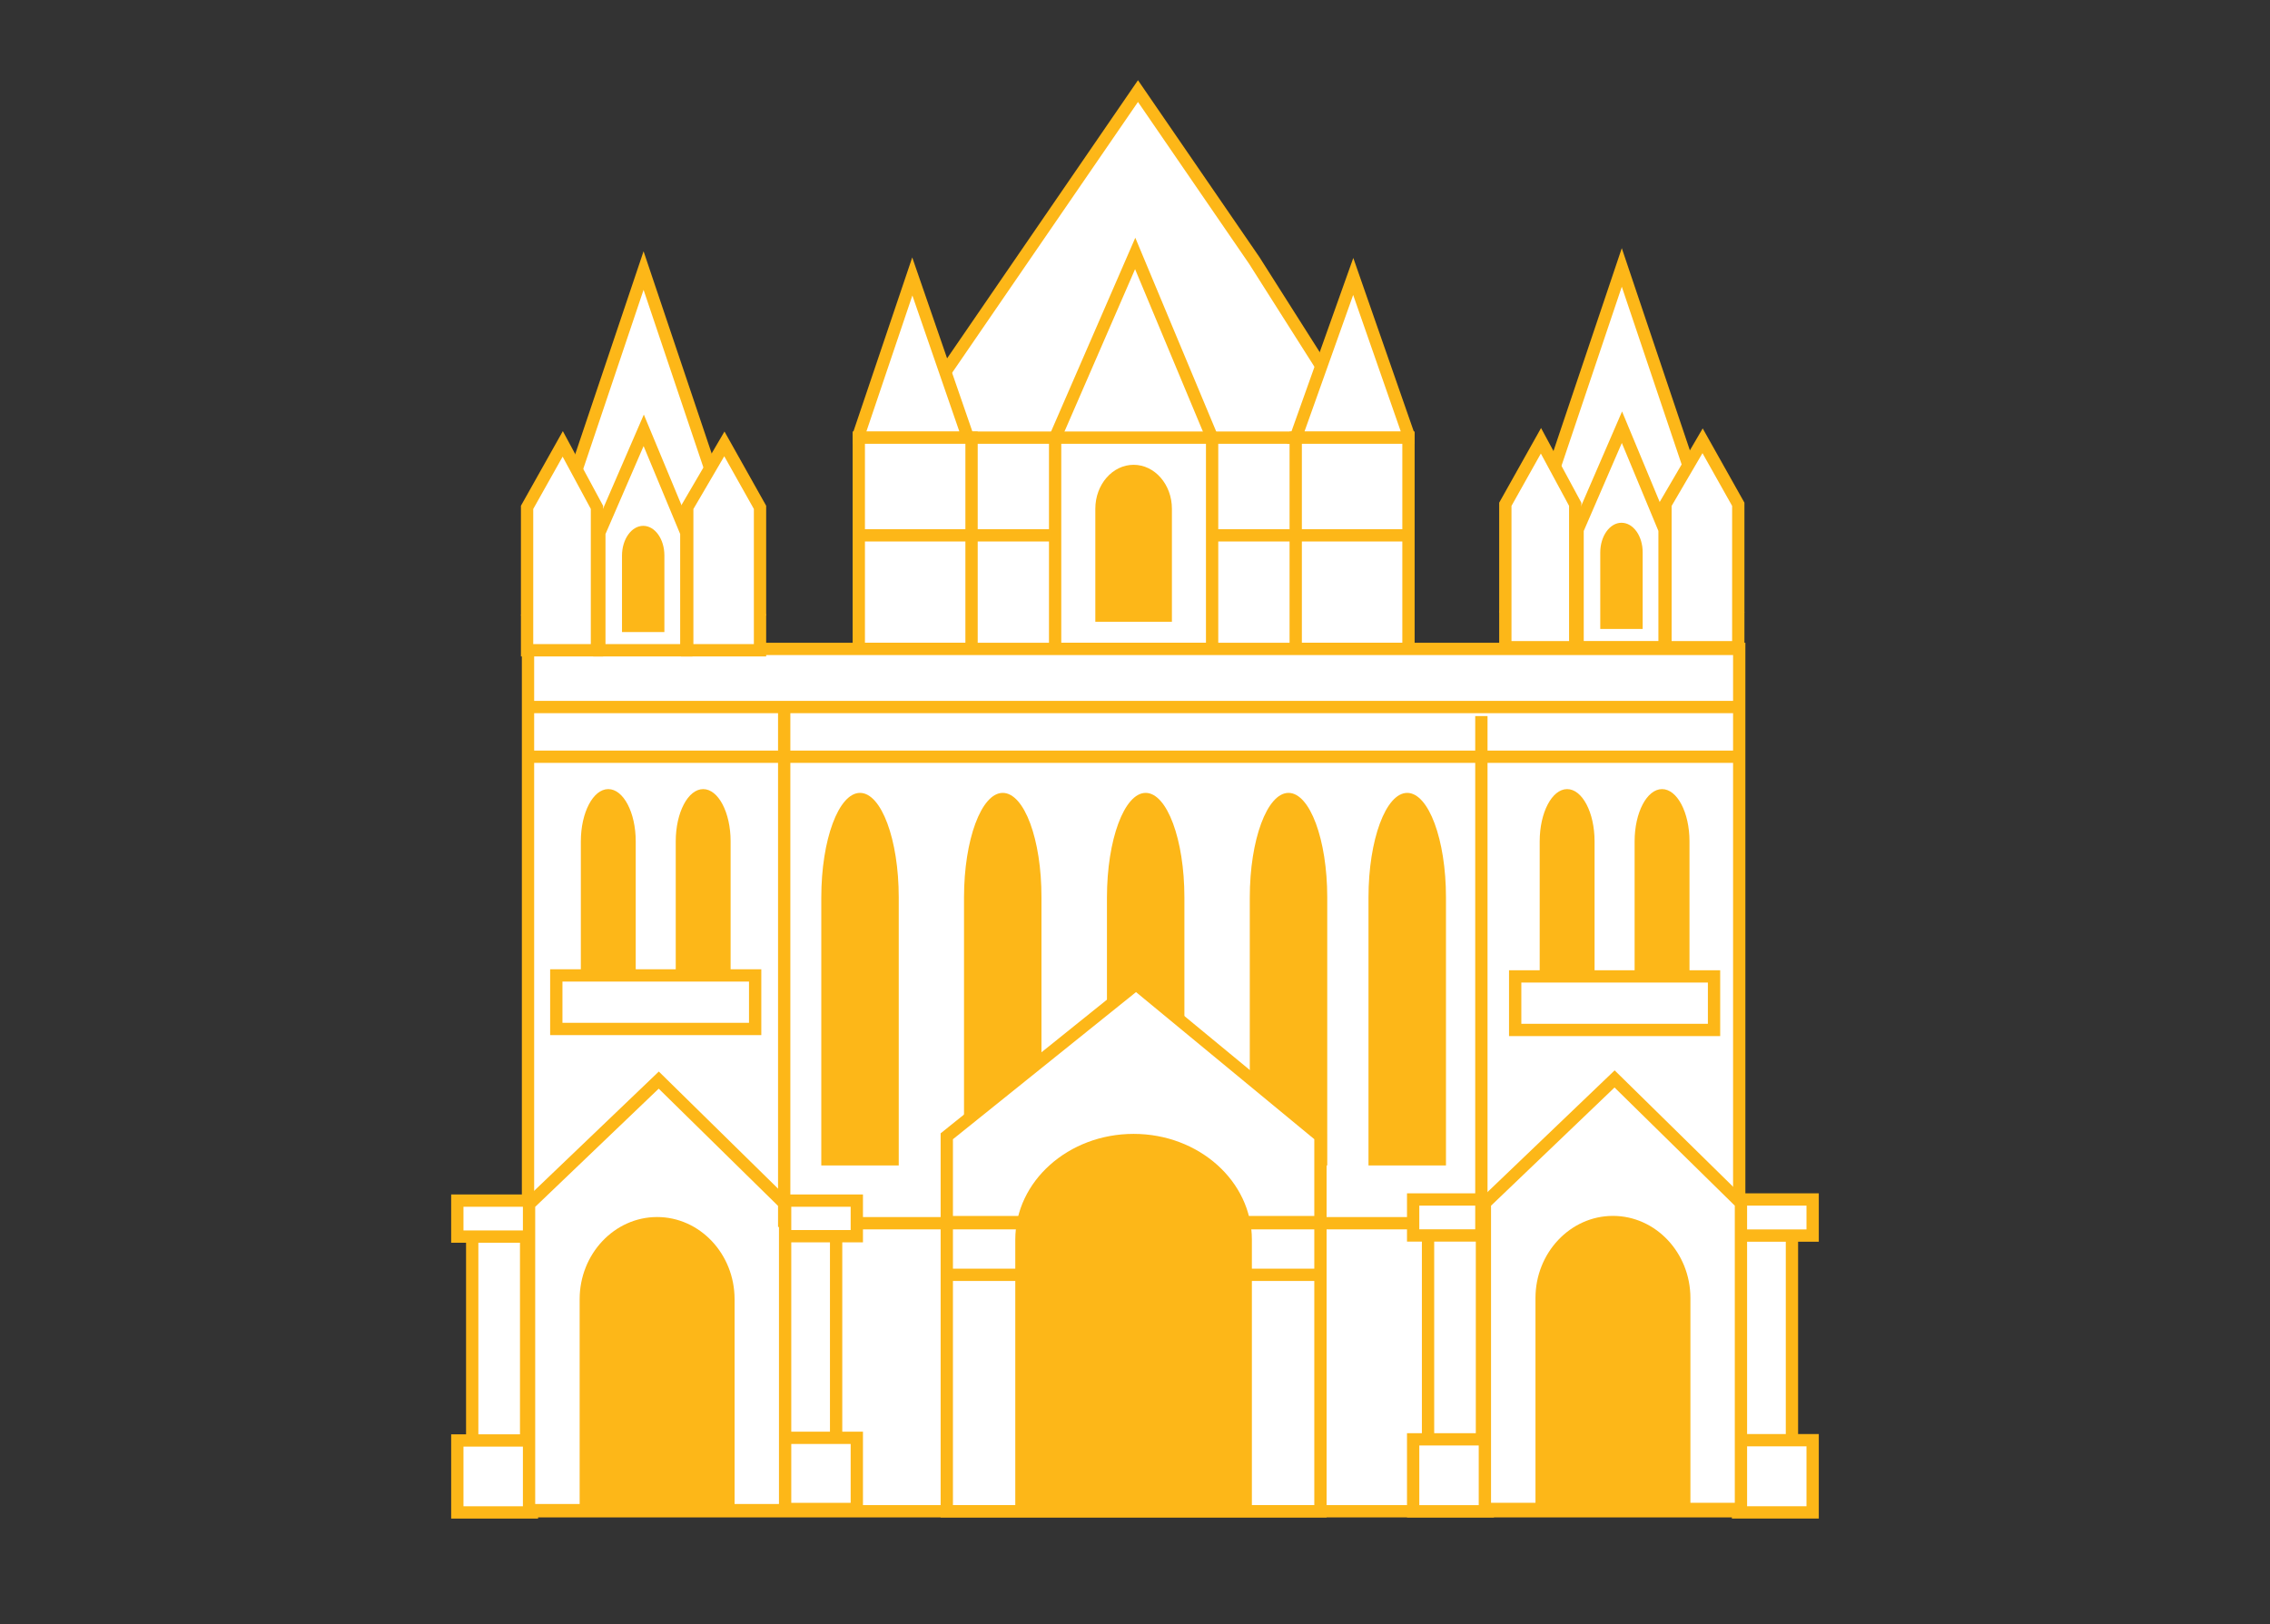 <svg xmlns="http://www.w3.org/2000/svg" viewBox="0 0 738 528.12"><rect x="0" y="0" width="738" height="528.12" fill="#333333" stroke="none"/><title>back bay</title><g id="back_bay" data-name="back bay"><polygon points="442.73 139.81 442.73 222.27 294.66 222.27 294.37 139.81 332.16 84.71 369.97 29.62 407.78 84.71 442.73 139.81" fill="#fff" stroke="#fdb718" stroke-miterlimit="10" stroke-width="4"/><polygon points="279.2 141.39 279.2 142.37 314.72 142.37 296.6 89.9 279.2 141.39" fill="#fff" stroke="#fdb718" stroke-miterlimit="10" stroke-width="4"/><polygon points="457.9 141.39 457.9 142.37 421.25 142.37 439.95 89.9 457.9 141.39" fill="#fff" stroke="#fdb718" stroke-miterlimit="10" stroke-width="4"/><rect x="279.2" y="142.32" width="36.66" height="68.7" fill="#fff" stroke="#fdb718" stroke-miterlimit="10" stroke-width="4"/><rect x="421.25" y="142.32" width="36.66" height="68.7" fill="#fff" stroke="#fdb718" stroke-miterlimit="10" stroke-width="4"/><line x1="279.2" y1="174.09" x2="457.9" y2="174.09" fill="none" stroke="#fdb718" stroke-miterlimit="10" stroke-width="4"/><polygon points="394.07 142.32 394.07 211.02 343.03 211.02 343.03 142.32 369.06 82.42 394.07 142.32" fill="#fff" stroke="#fdb718" stroke-miterlimit="10" stroke-width="4"/><line x1="421.25" y1="142.32" x2="315.86" y2="142.32" fill="none" stroke="#fdb718" stroke-miterlimit="10" stroke-width="4"/><path d="M368.55,151.15c-6.86,0-12.45,6.4-12.45,14.3V202.2H381V165.45C381,157.55,375.41,151.15,368.55,151.15Z" fill="#fdb718"/><rect x="171.66" y="211.02" width="393.78" height="280.43" fill="#fff" stroke="#fdb718" stroke-miterlimit="10" stroke-width="4"/><path d="M279.6,257.84c-6.93,0-12.59,15.21-12.59,34V379h25.18V291.8C292.19,273,286.53,257.84,279.6,257.84Z" fill="#fdb718"/><path d="M372.47,257.84c-6.93,0-12.59,15.21-12.59,34V379h25.18V291.8C385.06,273,379.4,257.84,372.47,257.84Z" fill="#fdb718"/><path d="M326,257.84c-6.93,0-12.59,15.21-12.59,34V379h25.18V291.8C338.63,273,333,257.84,326,257.84Z" fill="#fdb718"/><path d="M418.91,257.84c-6.93,0-12.59,15.21-12.59,34V379H431.5V291.8C431.5,273,425.84,257.84,418.91,257.84Z" fill="#fdb718"/><path d="M457.5,257.84c-6.93,0-12.59,15.21-12.59,34V379H470.1V291.8C470.1,273,464.44,257.84,457.5,257.84Z" fill="#fdb718"/><polygon points="429.29 369.51 429.29 491.45 307.81 491.45 307.81 369.51 369.35 320.04 429.29 369.51" fill="#fff" stroke="#fdb718" stroke-miterlimit="10" stroke-width="4"/><path d="M368.55,368.73c-21.19,0-38.47,15.4-38.47,34.39v88.33H407V403.12C407,384.13,389.74,368.73,368.55,368.73Z" fill="#fdb718"/><path d="M232.62,401.84A25.17,25.17,0,0,0,207.44,427v64.5h50.37V427A25.17,25.17,0,0,0,232.62,401.84Z" fill="#fdb718"/><rect x="254.3" y="392.14" width="17.53" height="96.83" fill="#fff" stroke="#fdb718" stroke-miterlimit="10" stroke-width="4"/><rect x="254.3" y="467.57" width="24.26" height="23.14" fill="#fff" stroke="#fdb718" stroke-miterlimit="10" stroke-width="4"/><rect x="254.3" y="390.43" width="24.26" height="11.57" fill="#fff" stroke="#fdb718" stroke-miterlimit="10" stroke-width="4"/><rect x="153.52" y="393.25" width="17.53" height="97.92" fill="#fff" stroke="#fdb718" stroke-miterlimit="10" stroke-width="4"/><rect x="148.68" y="468.43" width="24.26" height="23.4" fill="#fff" stroke="#fdb718" stroke-miterlimit="10" stroke-width="4"/><rect x="148.68" y="390.43" width="24.26" height="11.7" fill="#fff" stroke="#fdb718" stroke-miterlimit="10" stroke-width="4"/><polygon points="255.25 391.6 255.25 491.08 172 491.08 172 391.6 214.17 351.24 255.25 391.6" fill="#fff" stroke="#fdb718" stroke-linecap="square" stroke-miterlimit="10" stroke-width="4"/><path d="M213.63,395.77c-13.87,0-25.18,12-25.18,26.71v68.6h50.37v-68.6C238.81,407.73,227.49,395.77,213.63,395.77Z" fill="#fdb718"/><path d="M543.37,401.47a25.17,25.17,0,0,0-25.18,25.11v64.5h50.37v-64.5A25.17,25.17,0,0,0,543.37,401.47Z" fill="#fdb718"/><rect x="565.05" y="391.79" width="17.53" height="98.28" fill="#fff" stroke="#fdb718" stroke-miterlimit="10" stroke-width="4"/><rect x="565.05" y="468.34" width="24.26" height="23.48" fill="#fff" stroke="#fdb718" stroke-miterlimit="10" stroke-width="4"/><rect x="565.05" y="390.06" width="24.26" height="11.74" fill="#fff" stroke="#fdb718" stroke-miterlimit="10" stroke-width="4"/><rect x="464.27" y="392.87" width="17.53" height="97.92" fill="#fff" stroke="#fdb718" stroke-miterlimit="10" stroke-width="4"/><rect x="459.43" y="468.06" width="24.26" height="23.4" fill="#fff" stroke="#fdb718" stroke-miterlimit="10" stroke-width="4"/><rect x="459.43" y="390.06" width="24.26" height="11.7" fill="#fff" stroke="#fdb718" stroke-miterlimit="10" stroke-width="4"/><polygon points="566 391.23 566 490.7 482.75 490.7 482.75 391.23 524.92 350.86 566 391.23" fill="#fff" stroke="#fdb718" stroke-linecap="square" stroke-miterlimit="10" stroke-width="4"/><path d="M524.38,395.4c-13.87,0-25.18,12-25.18,26.71v68.6h50.37V422.1C549.56,407.35,538.24,395.4,524.38,395.4Z" fill="#fdb718"/><line x1="307.81" y1="414.56" x2="429.29" y2="414.56" fill="none" stroke="#fdb718" stroke-miterlimit="10" stroke-width="4"/><line x1="307.81" y1="397.42" x2="429.29" y2="397.42" fill="none" stroke="#fdb718" stroke-miterlimit="10" stroke-width="4"/><line x1="171.29" y1="229.92" x2="565.81" y2="229.92" fill="#fff" stroke="#fdb718" stroke-miterlimit="10" stroke-width="4"/><path d="M197.76,256.61c-4.91,0-8.92,7.6-8.92,17V317.2h17.84V273.59C206.68,264.21,202.67,256.61,197.76,256.61Z" fill="#fdb718"/><path d="M228.61,256.61c-4.91,0-8.92,7.6-8.92,17V317.2h17.84V273.59C237.53,264.21,233.53,256.61,228.61,256.61Z" fill="#fdb718"/><rect x="180.86" y="317.2" width="64.65" height="17.41" fill="none" stroke="#fdb718" stroke-miterlimit="10" stroke-width="4"/><line x1="278.9" y1="397.78" x2="458.2" y2="397.78" fill="none" stroke="#fdb718" stroke-miterlimit="10" stroke-width="4"/><line x1="481.61" y1="232.86" x2="481.61" y2="400.36" fill="#fff" stroke="#fdb718" stroke-miterlimit="10" stroke-width="4"/><line x1="254.95" y1="231.5" x2="254.95" y2="399" fill="#fff" stroke="#fdb718" stroke-miterlimit="10" stroke-width="4"/><path d="M509.49,256.61c-4.91,0-8.92,7.6-8.92,17V317.2h17.84V273.59C518.41,264.21,514.4,256.61,509.49,256.61Z" fill="#fdb718"/><path d="M540.35,256.61c-4.91,0-8.92,7.6-8.92,17V317.2h17.84V273.59C549.27,264.21,545.26,256.61,540.35,256.61Z" fill="#fdb718"/><rect x="492.6" y="317.52" width="64.65" height="17.41" fill="none" stroke="#fdb718" stroke-miterlimit="10" stroke-width="4"/><polygon points="209.23 198.17 172.12 198.17 190.68 143.07 209.23 87.98 227.78 143.07 246.33 198.17 209.23 198.17" fill="#fff" stroke="#fdb718" stroke-miterlimit="10" stroke-width="4"/><polygon points="194.08 164.99 194.08 211.46 171.36 211.46 171.36 164.99 182.95 144.35 194.08 164.99" fill="#fff" stroke="#fdb718" stroke-miterlimit="10" stroke-width="4"/><polygon points="247.09 164.99 247.09 211.46 223.43 211.46 223.43 164.99 235.5 144.35 247.09 164.99" fill="#fff" stroke="#fdb718" stroke-miterlimit="10" stroke-width="4"/><polygon points="223.13 173.25 223.13 211.46 194.85 211.46 194.85 173.25 209.28 139.94 223.13 173.25" fill="#fff" stroke="#fdb718" stroke-miterlimit="10" stroke-width="4"/><path d="M209.12,171c-3.8,0-6.9,4.33-6.9,9.68v24.85H216V180.63C216,175.29,212.92,171,209.12,171Z" fill="#fdb718"/><polygon points="527.26 197.17 490.16 197.17 508.71 142.07 527.26 86.97 545.81 142.07 564.37 197.17 527.26 197.17" fill="#fff" stroke="#fdb718" stroke-miterlimit="10" stroke-width="4"/><polygon points="512.12 163.99 512.12 210.46 489.4 210.46 489.4 163.99 500.98 143.34 512.12 163.99" fill="#fff" stroke="#fdb718" stroke-miterlimit="10" stroke-width="4"/><polygon points="565.13 163.99 565.13 210.46 541.46 210.46 541.46 163.99 553.53 143.34 565.13 163.99" fill="#fff" stroke="#fdb718" stroke-miterlimit="10" stroke-width="4"/><polygon points="541.16 172.25 541.16 210.45 512.89 210.45 512.89 172.25 527.31 138.93 541.16 172.25" fill="#fff" stroke="#fdb718" stroke-miterlimit="10" stroke-width="4"/><path d="M527.16,170c-3.8,0-6.9,4.33-6.9,9.68v24.85h13.79V179.63C534.05,174.29,531,170,527.16,170Z" fill="#fdb718"/><line x1="171.29" y1="246.08" x2="564.37" y2="246.08" fill="none" stroke="#fdb718" stroke-miterlimit="10" stroke-width="4"/></g></svg>